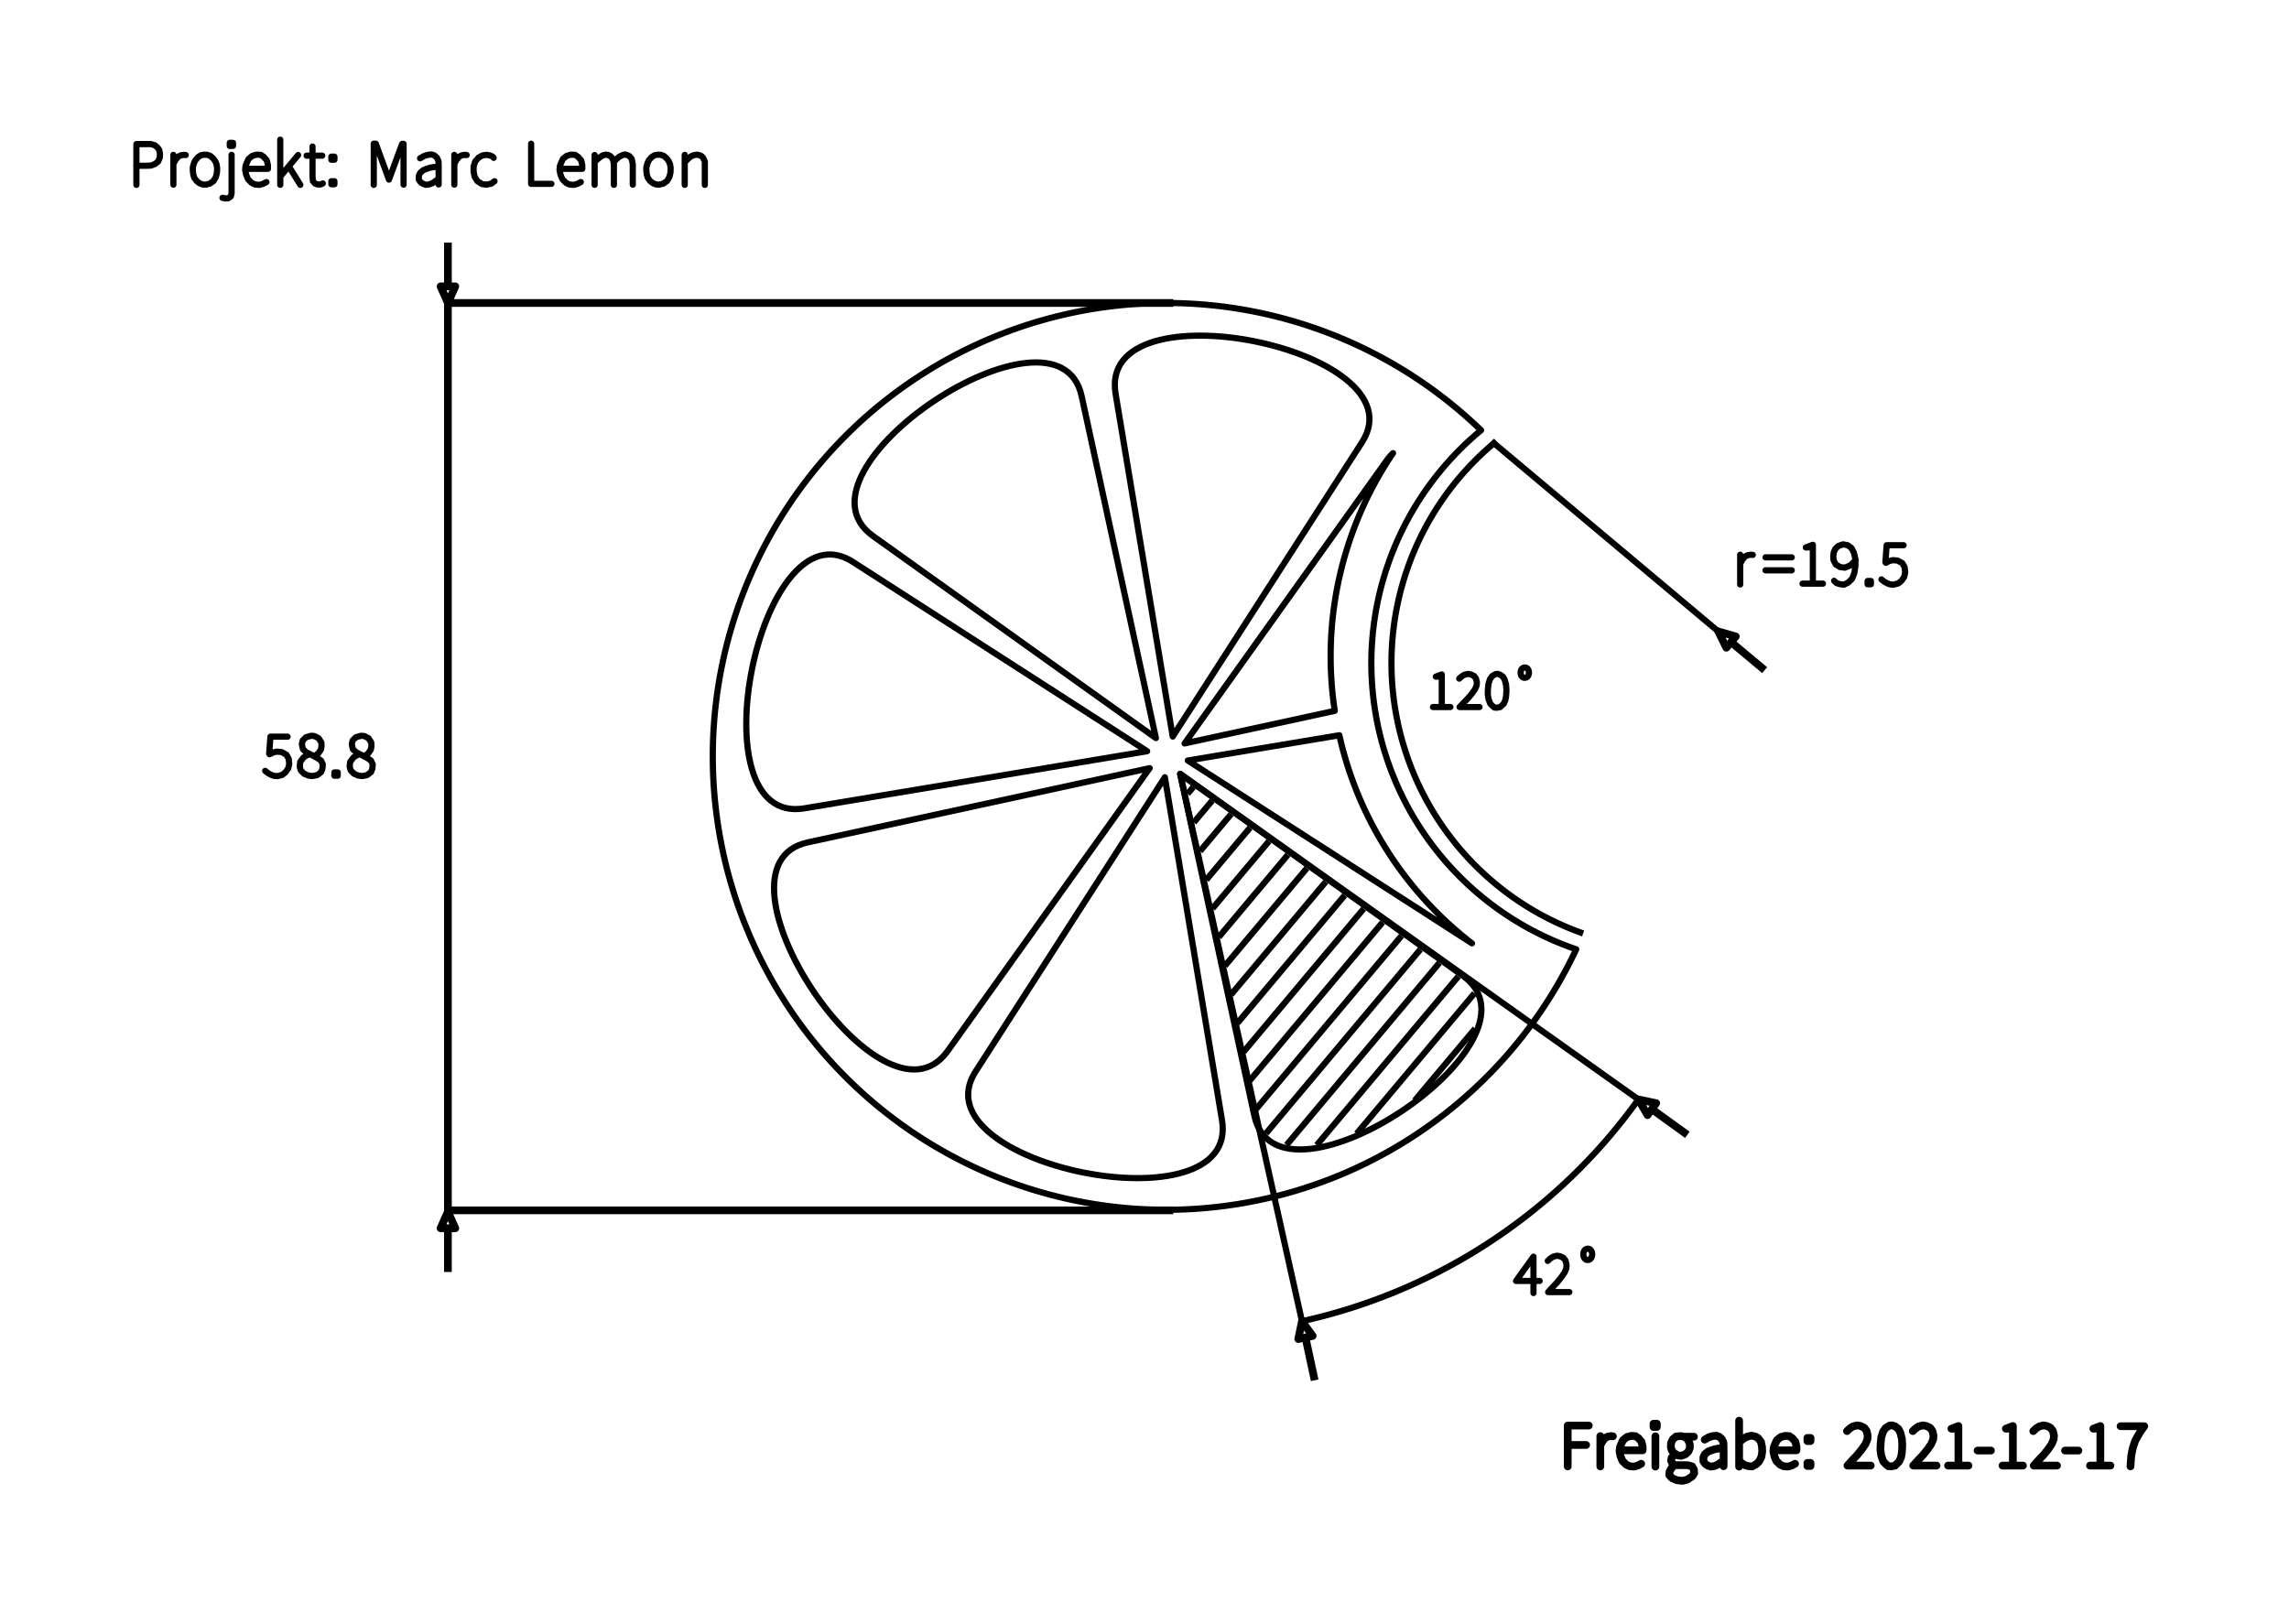 <?xml version="1.0" encoding="UTF-8" standalone="no"?>
<!-- Created with Inkscape (http://www.inkscape.org/) -->

<svg
   inkscape:version="1.1.1 (3bf5ae0d25, 2021-09-20, custom)"
   sodipodi:docname="maclemon-technical.svg"
   width="148mm"
   height="105mm"
   viewBox="0 0 148 105"
   version="1.1"
   id="svg5"
   xmlns:inkscape="http://www.inkscape.org/namespaces/inkscape"
   xmlns:sodipodi="http://sodipodi.sourceforge.net/DTD/sodipodi-0.dtd"
   xmlns="http://www.w3.org/2000/svg"
   xmlns:svg="http://www.w3.org/2000/svg">
  <sodipodi:namedview
     id="namedview7"
     pagecolor="#ffffff"
     bordercolor="#666666"
     borderopacity="1.0"
     inkscape:pageshadow="2"
     inkscape:pageopacity="0.0"
     inkscape:pagecheckerboard="0"
     inkscape:document-units="mm"
     showgrid="false"
     showguides="true"
     inkscape:guide-bbox="true"
     inkscape:zoom="1.5332828"
     inkscape:cx="16.304885"
     inkscape:cy="40.436116"
     inkscape:current-layer="layer2" />
  <defs
     id="defs2" />
  <g
     inkscape:label="Layer 1"
     inkscape:groupmode="layer"
     id="layer1"
     style="display:inline" />
  <g
     inkscape:groupmode="layer"
     id="layer2"
     inkscape:label="manual">
    <path
       id="path5352"
       style="fill:none;stroke:#000000;stroke-width:0.4;stroke-linecap:square;stroke-linejoin:round;stroke-miterlimit:4;stroke-dasharray:none"
       d="M 75.609,19.594 A 29.314,29.321 0 0 0 46.088,48.706 29.314,29.321 0 0 0 75.192,78.234 29.314,29.321 0 0 0 101.913,61.389 19.559,19.564 0 0 1 88.667,42.744 19.559,19.564 0 0 1 95.76,27.823 29.314,29.321 0 0 0 75.609,19.594 Z" />
    <path
       style="fill:none;stroke:#000000;stroke-width:0.4;stroke-linecap:square;stroke-linejoin:round;stroke-miterlimit:4;stroke-dasharray:none;stroke-opacity:1"
       d="M 75.825,47.63 72.13,25.458 c -1.19,-7.166 19.793,-2.914 15.941,3.13 z"
       id="path5687"
       sodipodi:nodetypes="cccc" />
    <path
       style="fill:none;stroke:#000000;stroke-width:0.4;stroke-linecap:square;stroke-linejoin:round;stroke-miterlimit:4;stroke-dasharray:none;stroke-opacity:1"
       d="M 74.736,47.729 56.449,34.665 c -5.907,-4.226 11.936,-16.06 13.484,-9.061 z"
       id="use6919"
       sodipodi:nodetypes="cccc" />
    <path
       style="fill:none;stroke:#000000;stroke-width:0.4;stroke-linecap:square;stroke-linejoin:round;stroke-miterlimit:4;stroke-dasharray:none;stroke-opacity:1"
       d="m 74.17,48.578 -22.166,3.696 c -7.164,1.19 -2.914,-19.798 3.129,-15.945 z"
       id="use6917"
       sodipodi:nodetypes="cccc" />
    <path
       style="fill:none;stroke:#000000;stroke-width:0.4;stroke-linecap:square;stroke-linejoin:round;stroke-miterlimit:4;stroke-dasharray:none;stroke-opacity:1"
       d="M 74.334,49.675 61.273,67.966 C 57.048,73.874 45.216,56.027 52.214,54.478 Z"
       id="use6915"
       sodipodi:nodetypes="cccc" />
    <path
       style="fill:none;stroke:#000000;stroke-width:0.4;stroke-linecap:square;stroke-linejoin:round;stroke-miterlimit:4;stroke-dasharray:none;stroke-opacity:1"
       d="m 75.316,50.264 3.695,22.171 c 1.19,7.166 -19.793,2.914 -15.941,-3.13 z"
       id="use6913"
       sodipodi:nodetypes="cccc" />
    <path
       id="use6909"
       style="fill:none;stroke:#000000;stroke-width:0.4;stroke-linecap:square;stroke-linejoin:round;stroke-miterlimit:4;stroke-dasharray:none;stroke-opacity:1"
       d="M 76.8,49.181 95.174,61.003 A 23.422,23.427 0 0 1 86.598,47.547 Z" />
    <path
       id="use6907"
       style="fill:none;stroke:#000000;stroke-width:0.4;stroke-linecap:square;stroke-linejoin:round;stroke-miterlimit:4;stroke-dasharray:none;stroke-opacity:1"
       d="m 90.068,29.304 c -0.144,0.138 -0.282,0.298 -0.413,0.481 L 76.594,48.076 86.302,45.968 a 23.422,23.427 0 0 1 3.766,-16.664 z" />
    <path
       style="fill:none;stroke:#000000;stroke-width:0.5;stroke-linecap:square;stroke-linejoin:round;stroke-opacity:1"
       d="M 28.961,78.27 H 75.609"
       id="path5660-4"
       sodipodi:nodetypes="cc" />
    <path
       style="fill:none;stroke:#000000;stroke-width:0.5;stroke-linecap:square;stroke-linejoin:round;stroke-opacity:1"
       d="M 28.961,19.594 H 75.609"
       id="path5660-4-7"
       sodipodi:nodetypes="cc" />
    <path
       style="fill:none;stroke:#000000;stroke-width:0.5;stroke-linecap:square;stroke-linejoin:round;stroke-miterlimit:4;stroke-dasharray:none;stroke-opacity:1"
       d="M 28.961,19.594 V 78.353"
       id="path5810-8"
       sodipodi:nodetypes="cc" />
    <path
       style="fill:none;stroke:#000000;stroke-width:0.5;stroke-linecap:square;stroke-linejoin:round;stroke-miterlimit:4;stroke-dasharray:none;stroke-opacity:1"
       d="m 28.961,15.939 v 2.58 h -0.476 l 0.476,1.075 0.476,-1.075 h -0.476"
       id="path6324-3-8-9"
       sodipodi:nodetypes="cccccc" />
    <path
       style="fill:none;stroke:#000000;stroke-width:0.5;stroke-linecap:square;stroke-linejoin:round;stroke-miterlimit:4;stroke-dasharray:none;stroke-opacity:1"
       d="m 113.905,43.176 -1.98,-1.654 0.305,-0.365 -1.13,-0.324 0.52,1.054 0.305,-0.365"
       id="path6324-3-8-9-1"
       sodipodi:nodetypes="cccccc" />
    <path
       style="fill:none;stroke:#000000;stroke-width:0.5;stroke-linecap:square;stroke-linejoin:round;stroke-miterlimit:4;stroke-dasharray:none;stroke-opacity:1"
       d="m 108.895,73.238 -2.091,-1.511 0.279,-0.386 -1.15,-0.244 0.593,1.015 0.279,-0.386"
       id="path6324-3-8-9-1-5"
       sodipodi:nodetypes="cccccc" />
    <path
       style="fill:none;stroke:#000000;stroke-width:0.5;stroke-linecap:square;stroke-linejoin:round;stroke-miterlimit:4;stroke-dasharray:none;stroke-opacity:1"
       d="m 84.95,89.014 -0.543,-2.522 0.465,-0.1 -0.691,-0.951 -0.239,1.151 0.465,-0.1"
       id="path6324-3-8-9-1-5-9"
       sodipodi:nodetypes="cccccc" />
    <path
       style="fill:none;stroke:#000000;stroke-width:0.5;stroke-linecap:square;stroke-linejoin:round;stroke-miterlimit:4;stroke-dasharray:none;stroke-opacity:1"
       d="m 28.961,82.008 v -2.58 h 0.476 l -0.476,-1.075 -0.476,1.075 h 0.476"
       id="path6324-3-3-9"
       sodipodi:nodetypes="cccccc" />
    <path
       d="m 17.145,49.849 0.177,0.144 0.189,0.105 0.215,0.079 0.207,0.013 0.31,-0.078 0.215,-0.17 0.176,-0.247 0.069,-0.291 -0.039,-0.341 -0.151,-0.262 -0.31,-0.17 -0.314,-0.025 -0.228,0.054 -0.232,0.116 -0.026,-0.037 0.082,-1.101 h 1.11"
       style="fill:none;stroke:#000000;stroke-width:0.4;stroke-linecap:round;stroke-linejoin:round;stroke-miterlimit:4;stroke-dasharray:none"
       id="path4238" />
    <path
       d="m 20.317,48.92 0.271,-0.212 0.163,-0.233 0.039,-0.224 -0.013,-0.237 -0.176,-0.274 -0.271,-0.141 -0.215,-0.017 -0.327,0.091 -0.215,0.212 -0.056,0.237 0.069,0.324 0.215,0.2 0.383,0.195 0.349,0.183 0.232,0.17 0.108,0.237 -0.026,0.287 -0.082,0.209 -0.258,0.197 -0.323,0.065 -0.258,-0.039 -0.271,-0.118 -0.204,-0.209 -0.068,-0.224 0.027,-0.324 0.215,-0.291 0.176,-0.116 0.232,-0.104"
       style="fill:none;stroke:#000000;stroke-width:0.4;stroke-linecap:round;stroke-linejoin:round;stroke-miterlimit:4;stroke-dasharray:none"
       id="path4240" />
    <path
       d="m 21.619,49.953 v 0.209 h 0.217 v -0.209 h -0.217"
       style="fill:none;stroke:#000000;stroke-width:0.4;stroke-linecap:round;stroke-linejoin:round;stroke-miterlimit:4;stroke-dasharray:none"
       id="path4242" />
    <path
       d="m 23.544,48.92 0.271,-0.212 0.163,-0.233 0.039,-0.224 -0.013,-0.237 -0.176,-0.274 -0.271,-0.141 -0.215,-0.017 -0.327,0.091 -0.215,0.212 -0.056,0.237 0.069,0.324 0.215,0.2 0.383,0.195 0.349,0.183 0.232,0.17 0.108,0.237 -0.026,0.287 -0.082,0.209 -0.258,0.197 -0.323,0.065 -0.258,-0.039 -0.271,-0.118 -0.204,-0.209 -0.068,-0.224 0.027,-0.324 0.215,-0.291 0.176,-0.116 0.232,-0.104"
       style="fill:none;stroke:#000000;stroke-width:0.4;stroke-linecap:round;stroke-linejoin:round;stroke-miterlimit:4;stroke-dasharray:none"
       id="path4244" />
    <path
       id="path4701"
       style="fill:none;stroke:#000000;stroke-width:0.4;stroke-linecap:square;stroke-linejoin:round"
       d="M 102.171,60.296 A 18.546,18.546 0 0 1 90.25,46.089 18.546,18.546 0 0 1 96.593,28.661" />
    <path
       d="m 93.211,43.747 -0.376,0.01 0.387,-0.143 v 2.108 h -0.571 1.128"
       style="fill:none;stroke:#000000;stroke-width:0.4;stroke-linecap:round;stroke-linejoin:round;stroke-miterlimit:4;stroke-dasharray:none"
       id="path13107" />
    <path
       d="m 94.349,43.886 0.15,-0.139 0.181,-0.112 0.228,-0.056 0.195,0.035 0.202,0.098 0.127,0.164 0.058,0.244 -0.014,0.206 -0.112,0.255 -0.206,0.286 -0.249,0.296 -0.228,0.23 -0.206,0.22 -0.102,0.11 h 1.288"
       style="fill:none;stroke:#000000;stroke-width:0.4;stroke-linecap:round;stroke-linejoin:round;stroke-miterlimit:4;stroke-dasharray:none"
       id="path13109" />
    <path
       d="m 96.787,45.766 0.217,-0.044 0.228,-0.22 0.101,-0.232 0.047,-0.261 0.022,-0.363 -0.022,-0.342 -0.083,-0.328 -0.112,-0.209 -0.181,-0.132 -0.163,-0.056 -0.134,0.01 -0.217,0.122 -0.148,0.199 -0.103,0.317 -0.034,0.331 -0.011,0.328 0.046,0.307 0.114,0.309 0.137,0.143 0.137,0.11 0.159,0.011"
       style="fill:none;stroke:#000000;stroke-width:0.4;stroke-linecap:round;stroke-linejoin:round;stroke-miterlimit:4;stroke-dasharray:none"
       id="path13111" />
    <path
       d="m 98.584,43.83 0.087,-0.01 0.09,-0.056 0.061,-0.091 0.033,-0.115 v -0.108 l -0.018,-0.091 -0.036,-0.073 -0.054,-0.066 -0.076,-0.045 -0.072,-0.01 -0.065,0.007 -0.072,0.028 -0.069,0.056 -0.051,0.094 -0.018,0.077 -0.004,0.112 0.014,0.087 0.033,0.08 0.051,0.059 0.054,0.045 0.058,0.017 0.054,0.004"
       style="fill:none;stroke:#000000;stroke-width:0.4;stroke-linecap:round;stroke-linejoin:round;stroke-miterlimit:4;stroke-dasharray:none"
       id="path13113" />
    <path
       d="m 112.515,37.795 v -1.923 0.59 l 0.123,-0.237 0.187,-0.237 0.199,-0.091 0.187,-0.025 0.119,0.012"
       style="fill:none;stroke:#000000;stroke-width:0.4;stroke-linecap:round;stroke-linejoin:round;stroke-miterlimit:4;stroke-dasharray:none"
       id="path13211" />
    <path
       d="m 114.153,36.042 h 1.695 m -1.695,0.839 h 1.695"
       style="fill:none;stroke:#000000;stroke-width:0.4;stroke-linecap:round;stroke-linejoin:round;stroke-miterlimit:4;stroke-dasharray:none"
       id="path13213" />
    <path
       d="m 117.201,35.39 -0.441,0.012 0.454,-0.17 v 2.51 h -0.67 1.323"
       style="fill:none;stroke:#000000;stroke-width:0.4;stroke-linecap:round;stroke-linejoin:round;stroke-miterlimit:4;stroke-dasharray:none"
       id="path13215" />
    <path
       d="m 118.589,37.559 0.148,0.144 0.242,0.078 0.25,0.026 0.267,-0.13 0.254,-0.248 0.148,-0.378 0.068,-0.461 v -0.432 l -0.093,-0.403 -0.161,-0.316 -0.254,-0.183 -0.293,-0.054 -0.31,0.108 -0.187,0.183 -0.106,0.232 -0.027,0.237 0.014,0.262 0.145,0.274 0.267,0.17 0.322,0.042 0.348,-0.145 0.212,-0.195 0.136,-0.17"
       style="fill:none;stroke:#000000;stroke-width:0.4;stroke-linecap:round;stroke-linejoin:round;stroke-miterlimit:4;stroke-dasharray:none"
       id="path13217" />
    <path
       d="m 120.753,37.572 v 0.209 h 0.214 V 37.572 h -0.214"
       style="fill:none;stroke:#000000;stroke-width:0.4;stroke-linecap:round;stroke-linejoin:round;stroke-miterlimit:4;stroke-dasharray:none"
       id="path13219" />
    <path
       d="m 121.649,37.468 0.174,0.144 0.187,0.105 0.212,0.078 0.204,0.013 0.305,-0.078 0.212,-0.17 0.174,-0.247 0.068,-0.291 -0.038,-0.34 -0.148,-0.262 -0.305,-0.17 -0.31,-0.025 -0.225,0.054 -0.229,0.116 -0.025,-0.037 0.081,-1.1 h 1.094"
       style="fill:none;stroke:#000000;stroke-width:0.4;stroke-linecap:round;stroke-linejoin:round;stroke-miterlimit:4;stroke-dasharray:none"
       id="path13221" />
    <path
       style="fill:none;fill-opacity:1;stroke:#000000;stroke-width:0.4;stroke-linecap:square;stroke-linejoin:round;stroke-miterlimit:4;stroke-dasharray:none;stroke-opacity:1"
       d="M 96.593,28.661 111.1,40.833"
       id="path13309"
       sodipodi:nodetypes="cc" />
    <path
       id="path14239"
       style="fill:none;stroke:#000000;stroke-width:0.4;stroke-linecap:square;stroke-linejoin:round"
       d="M 105.933,71.097 A 36.394,36.258 0 0 1 84.181,85.441 L 76.304,50.043 Z" />
    <path
       d="m 99.15,83.618 v -2.352 l -1.128,1.57 h 1.528"
       style="fill:none;stroke:#000000;stroke-width:0.4;stroke-linecap:round;stroke-linejoin:round;stroke-miterlimit:4;stroke-dasharray:none"
       id="path15707" />
    <path
       d="m 100.073,81.541 0.159,-0.153 0.193,-0.123 0.243,-0.061 0.208,0.038 0.216,0.107 0.135,0.18 0.062,0.268 -0.015,0.226 -0.119,0.28 -0.22,0.314 -0.266,0.326 -0.243,0.253 -0.22,0.241 -0.108,0.121 h 1.371"
       style="fill:none;stroke:#000000;stroke-width:0.4;stroke-linecap:round;stroke-linejoin:round;stroke-miterlimit:4;stroke-dasharray:none"
       id="path15709" />
    <path
       d="m 102.655,81.48 0.092,-0.011 0.096,-0.061 0.066,-0.1 0.035,-0.126 v -0.119 l -0.019,-0.1 -0.038,-0.08 -0.058,-0.073 -0.081,-0.05 -0.077,-0.011 -0.069,0.008 -0.077,0.031 -0.073,0.061 -0.054,0.103 -0.019,0.084 -0.004,0.123 0.015,0.096 0.035,0.088 0.054,0.065 0.058,0.05 0.062,0.019 0.058,0.004"
       style="fill:none;stroke:#000000;stroke-width:0.4;stroke-linecap:round;stroke-linejoin:round;stroke-miterlimit:4;stroke-dasharray:none"
       id="path15711" />
    <path
       style="fill:none;stroke:#000000;stroke-width:0.4;stroke-linecap:square;stroke-linejoin:round;stroke-miterlimit:4;stroke-dasharray:none;stroke-opacity:1"
       d="m 76.304,50.043 18.286,13.064 c 5.907,4.226 -11.936,16.06 -13.484,9.061 z"
       id="use6911"
       sodipodi:nodetypes="cccc" />
    <path
       style="fill:none;stroke:#000000;stroke-width:0.4"
       d="m 77.154,50.896 -0.366,0.436 m 0.402,1.854 1.188,-1.415 m 1.224,0.875 -2.009,2.395 m 0.402,1.854 2.831,-3.374 m 1.224,0.875 -3.653,4.354 m 0.402,1.854 4.475,-5.333 m 1.224,0.875 -5.297,6.312 m 0.402,1.854 6.119,-7.292 m 1.224,0.875 -6.94,8.271 m 0.402,1.854 7.762,-9.251 m 1.224,0.875 -8.584,10.23 m 0.402,1.854 9.406,-11.21 m 1.224,0.875 -9.987,11.903 m 1.327,0.752 9.885,-11.78 m 1.224,0.875 -9.154,10.91 m 2.58,-0.741 7.618,-9.078 m 0.043,2.282 -3.905,4.653"
       id="path16345" />
    <path
       d="M 8.82,11.955 V 9.318 h 0.933 l 0.237,0.067 0.171,0.129 0.129,0.171 0.054,0.262 -0.012,0.237 -0.108,0.262 -0.196,0.158 -0.275,0.104 -0.312,0.012 H 8.808"
       style="fill:none;stroke:#000000;stroke-width:0.4;stroke-linecap:round;stroke-linejoin:round;stroke-miterlimit:4;stroke-dasharray:none"
       id="path18231" />
    <path
       d="m 11.21,11.942 v -1.928 0.591 l 0.121,-0.237 0.183,-0.237 0.196,-0.092 0.183,-0.025 0.117,0.012"
       style="fill:none;stroke:#000000;stroke-width:0.4;stroke-linecap:round;stroke-linejoin:round;stroke-miterlimit:4;stroke-dasharray:none"
       id="path18233" />
    <path
       d="m 13.283,11.942 h 0.012 l 0.262,-0.065 0.25,-0.171 0.154,-0.264 0.067,-0.287 0.012,-0.275 -0.037,-0.25 -0.092,-0.221 -0.133,-0.171 -0.183,-0.158 -0.196,-0.067 -0.183,-0.012 -0.212,0.037 -0.196,0.121 -0.171,0.196 -0.092,0.183 -0.077,0.275 v 0.212 l 0.026,0.246 0.064,0.225 0.158,0.21 0.183,0.144 0.2,0.078 0.183,0.013"
       style="fill:none;stroke:#000000;stroke-width:0.4;stroke-linecap:round;stroke-linejoin:round;stroke-miterlimit:4;stroke-dasharray:none"
       id="path18235" />
    <path
       d="m 14.385,12.795 h 0.026 l 0.144,0.037 0.197,-0.012 0.172,-0.117 0.05,-0.212 V 10.013 M 14.857,9.239 V 9.435 H 15.065 V 9.239 h -0.208"
       style="fill:none;stroke:#000000;stroke-width:0.4;stroke-linecap:round;stroke-linejoin:round;stroke-miterlimit:4;stroke-dasharray:none"
       id="path18237" />
    <path
       d="m 15.878,10.917 h 1.444 v -0.233 l -0.067,-0.304 -0.196,-0.233 -0.2,-0.133 -0.275,-0.012 -0.275,0.079 -0.237,0.196 -0.092,0.196 -0.103,0.25 -0.026,0.262 0.065,0.316 0.118,0.287 0.237,0.237 0.221,0.105 0.275,0.026 0.237,-0.065 0.225,-0.118"
       style="fill:none;stroke:#000000;stroke-width:0.4;stroke-linecap:round;stroke-linejoin:round;stroke-miterlimit:4;stroke-dasharray:none"
       id="path18239" />
    <path
       d="M 18.121,11.955 V 9.031 m 1.153,0.995 -1.141,1.378 m 0.537,-0.658 0.749,1.208"
       style="fill:none;stroke:#000000;stroke-width:0.4;stroke-linecap:round;stroke-linejoin:round;stroke-miterlimit:4;stroke-dasharray:none"
       id="path18241" />
    <path
       d="m 20.873,11.863 -0.142,0.065 h -0.187 l -0.167,-0.052 -0.146,-0.171 -0.025,-0.289 v -1.349 h -0.382 1.011 -0.629 V 9.476"
       style="fill:none;stroke:#000000;stroke-width:0.4;stroke-linecap:round;stroke-linejoin:round;stroke-miterlimit:4;stroke-dasharray:none"
       id="path18243" />
    <path
       d="m 21.425,10.13 v 0.2 h 0.197 v -0.2 h -0.197 m 0,1.589 v 0.197 h 0.197 V 11.719 h -0.197"
       style="fill:none;stroke:#000000;stroke-width:0.4;stroke-linecap:round;stroke-linejoin:round;stroke-miterlimit:4;stroke-dasharray:none"
       id="path18245" />
    <path
       d="M 24.166,11.955 V 9.293 h 0.133 l 0.849,2.321 0.854,-2.309 h 0.092 v 2.636"
       style="fill:none;stroke:#000000;stroke-width:0.4;stroke-linecap:round;stroke-linejoin:round;stroke-miterlimit:4;stroke-dasharray:none"
       id="path18247" />
    <path
       d="m 27.16,10.238 0.275,-0.158 0.233,-0.067 0.237,-0.025 0.183,0.067 0.158,0.142 0.104,0.212 0.012,0.287 v 0.879 0.354 l -0.012,-0.354 -0.171,0.117 -0.183,0.132 -0.208,0.092 -0.237,0.039 -0.196,-0.065 -0.158,-0.105 -0.118,-0.17 v -0.252 l 0.093,-0.196 0.208,-0.171 0.208,-0.079 0.25,-0.079 0.237,-0.037 0.146,-0.012 h 0.117"
       style="fill:none;stroke:#000000;stroke-width:0.4;stroke-linecap:round;stroke-linejoin:round;stroke-miterlimit:4;stroke-dasharray:none"
       id="path18249" />
    <path
       d="m 29.375,11.942 v -1.928 0.591 l 0.121,-0.237 0.183,-0.237 0.196,-0.092 0.183,-0.025 0.117,0.012"
       style="fill:none;stroke:#000000;stroke-width:0.4;stroke-linecap:round;stroke-linejoin:round;stroke-miterlimit:4;stroke-dasharray:none"
       id="path18251" />
    <path
       d="m 31.973,11.719 -0.212,0.157 -0.312,0.065 -0.291,-0.04 -0.3,-0.197 -0.171,-0.276 -0.066,-0.325 v -0.341 l 0.103,-0.316 0.212,-0.25 0.25,-0.142 0.275,-0.042 0.233,0.042 0.158,0.075 0.067,0.079"
       style="fill:none;stroke:#000000;stroke-width:0.4;stroke-linecap:round;stroke-linejoin:round;stroke-miterlimit:4;stroke-dasharray:none"
       id="path18253" />
    <path
       d="m 34.342,9.293 v 2.596 h 1.311"
       style="fill:none;stroke:#000000;stroke-width:0.4;stroke-linecap:round;stroke-linejoin:round;stroke-miterlimit:4;stroke-dasharray:none"
       id="path18255" />
    <path
       d="m 36.204,10.917 h 1.444 v -0.233 l -0.067,-0.304 -0.196,-0.233 -0.2,-0.133 -0.275,-0.012 -0.275,0.079 -0.237,0.196 -0.092,0.196 -0.103,0.25 -0.026,0.262 0.065,0.316 0.118,0.287 0.237,0.237 0.221,0.105 0.275,0.026 0.237,-0.065 0.225,-0.118"
       style="fill:none;stroke:#000000;stroke-width:0.4;stroke-linecap:round;stroke-linejoin:round;stroke-miterlimit:4;stroke-dasharray:none"
       id="path18257" />
    <path
       d="m 38.447,11.955 v -1.929 0.433 l 0.183,-0.158 0.171,-0.142 0.158,-0.104 0.196,-0.054 0.171,0.025 0.117,0.054 0.133,0.129 0.092,0.225 0.025,0.275 v 1.246 -1.454 l 0.054,-0.108 0.275,-0.246 0.208,-0.108 0.171,-0.05 0.183,0.05 0.121,0.067 0.142,0.171 0.067,0.341 v 1.325"
       style="fill:none;stroke:#000000;stroke-width:0.4;stroke-linecap:round;stroke-linejoin:round;stroke-miterlimit:4;stroke-dasharray:none"
       id="path18259" />
    <path
       d="m 42.606,11.942 h 0.012 l 0.262,-0.065 0.25,-0.171 0.154,-0.264 0.067,-0.287 0.012,-0.275 -0.037,-0.25 -0.092,-0.221 -0.133,-0.171 -0.183,-0.158 -0.196,-0.067 -0.183,-0.012 -0.212,0.037 -0.196,0.121 -0.171,0.196 -0.092,0.183 -0.077,0.275 v 0.212 l 0.026,0.246 0.064,0.225 0.158,0.21 0.183,0.144 0.2,0.078 0.183,0.013"
       style="fill:none;stroke:#000000;stroke-width:0.4;stroke-linecap:round;stroke-linejoin:round;stroke-miterlimit:4;stroke-dasharray:none"
       id="path18261" />
    <path
       d="m 44.272,11.955 v -1.941 0.471 l 0.183,-0.183 0.171,-0.154 0.133,-0.079 0.196,-0.054 0.129,-0.012 0.2,0.054 0.117,0.075 0.092,0.133 0.079,0.183 v 1.508"
       style="fill:none;stroke:#000000;stroke-width:0.4;stroke-linecap:round;stroke-linejoin:round;stroke-miterlimit:4;stroke-dasharray:none"
       id="path18263" />
    <path
       d="m 101.364,94.829 v -1.385 h 1.19 -1.19 v -1.257 h 1.363"
       style="fill:none;stroke:#000000;stroke-width:0.5;stroke-linecap:round;stroke-linejoin:round;stroke-miterlimit:4;stroke-dasharray:none"
       id="path77654" />
    <path
       d="m 103.472,94.829 v -1.96 0.601 l 0.123,-0.241 0.186,-0.241 0.199,-0.093 0.186,-0.025 0.119,0.013"
       style="fill:none;stroke:#000000;stroke-width:0.5;stroke-linecap:round;stroke-linejoin:round;stroke-miterlimit:4;stroke-dasharray:none"
       id="path77656" />
    <path
       d="m 104.739,93.788 h 1.468 v -0.237 l -0.068,-0.309 -0.199,-0.237 -0.203,-0.135 -0.279,-0.013 -0.279,0.08 -0.241,0.199 -0.093,0.199 -0.105,0.254 -0.027,0.267 0.067,0.322 0.12,0.292 0.241,0.24 0.224,0.106 0.279,0.027 0.241,-0.066 0.229,-0.12"
       style="fill:none;stroke:#000000;stroke-width:0.5;stroke-linecap:round;stroke-linejoin:round;stroke-miterlimit:4;stroke-dasharray:none"
       id="path77658" />
    <path
       d="m 107.033,94.843 v -1.961 m -0.12,-0.813 v 0.212 h 0.213 V 92.069 h -0.213"
       style="fill:none;stroke:#000000;stroke-width:0.5;stroke-linecap:round;stroke-linejoin:round;stroke-miterlimit:4;stroke-dasharray:none"
       id="path77660" />
    <path
       d="m 108.286,94.736 -0.199,0.186 -0.134,0.227 -0.027,0.238 0.186,0.203 0.309,0.131 0.36,0.042 0.318,-0.08 0.322,-0.216 0.119,-0.199 -0.013,-0.226 -0.119,-0.213 -0.296,-0.08 h -0.813 l -0.174,-0.12 -0.08,-0.186 0.042,-0.174 0.224,-0.254 0.148,0.093 0.229,0.038 0.279,-0.093 0.199,-0.186 0.093,-0.224 v -0.267 l -0.106,-0.241 -0.08,-0.106 -0.186,-0.119 h 0.639 -0.639 l -0.199,-0.042 -0.309,0.025 -0.212,0.174 -0.123,0.241 -0.013,0.267 0.055,0.212 0.106,0.135 0.119,0.106"
       style="fill:none;stroke:#000000;stroke-width:0.5;stroke-linecap:round;stroke-linejoin:round;stroke-miterlimit:4;stroke-dasharray:none"
       id="path77662" />
    <path
       d="m 110.22,93.098 0.279,-0.161 0.237,-0.068 0.241,-0.025 0.186,0.068 0.161,0.144 0.106,0.216 0.013,0.292 v 0.893 0.359 l -0.013,-0.359 -0.174,0.119 -0.186,0.134 -0.212,0.093 -0.241,0.04 -0.199,-0.066 -0.161,-0.107 -0.12,-0.173 V 94.241 l 0.095,-0.199 0.212,-0.174 0.212,-0.08 0.254,-0.08 0.241,-0.038 0.148,-0.013 h 0.119"
       style="fill:none;stroke:#000000;stroke-width:0.5;stroke-linecap:round;stroke-linejoin:round;stroke-miterlimit:4;stroke-dasharray:none"
       id="path77664" />
    <path
       d="m 112.447,91.87 v 2.973 -0.361 l 0.148,0.121 0.224,0.146 0.241,0.066 0.237,0.014 0.284,-0.16 0.174,-0.188 0.131,-0.267 0.055,-0.334 -0.017,-0.33 -0.064,-0.309 -0.199,-0.254 -0.174,-0.093 -0.241,-0.051 -0.254,0.051 -0.254,0.135 -0.267,0.212"
       style="fill:none;stroke:#000000;stroke-width:0.5;stroke-linecap:round;stroke-linejoin:round;stroke-miterlimit:4;stroke-dasharray:none"
       id="path77666" />
    <path
       d="m 114.687,93.788 h 1.468 v -0.237 l -0.068,-0.309 -0.199,-0.237 -0.203,-0.135 -0.279,-0.013 -0.279,0.08 -0.241,0.199 -0.093,0.199 -0.105,0.254 -0.027,0.267 0.067,0.322 0.12,0.292 0.241,0.24 0.224,0.106 0.279,0.027 0.241,-0.066 0.229,-0.12"
       style="fill:none;stroke:#000000;stroke-width:0.5;stroke-linecap:round;stroke-linejoin:round;stroke-miterlimit:4;stroke-dasharray:none"
       id="path77668" />
    <path
       d="m 116.861,92.988 v 0.203 h 0.201 v -0.203 h -0.201 m 0,1.615 v 0.2 h 0.201 v -0.2 h -0.201"
       style="fill:none;stroke:#000000;stroke-width:0.5;stroke-linecap:round;stroke-linejoin:round;stroke-miterlimit:4;stroke-dasharray:none"
       id="path77670" />
    <path
       d="m 119.422,92.547 0.175,-0.169 0.212,-0.135 0.267,-0.068 0.229,0.042 0.237,0.119 0.148,0.199 0.068,0.296 -0.017,0.25 -0.131,0.309 -0.241,0.347 -0.292,0.36 -0.267,0.279 -0.241,0.267 -0.119,0.133 h 1.507"
       style="fill:none;stroke:#000000;stroke-width:0.5;stroke-linecap:round;stroke-linejoin:round;stroke-miterlimit:4;stroke-dasharray:none"
       id="path77672" />
    <path
       d="m 122.277,94.829 0.254,-0.053 0.267,-0.267 0.119,-0.282 0.055,-0.318 0.025,-0.44 -0.025,-0.415 -0.097,-0.398 -0.131,-0.254 -0.212,-0.161 -0.191,-0.068 -0.157,0.013 -0.254,0.148 -0.174,0.241 -0.121,0.385 -0.04,0.402 -0.013,0.398 0.053,0.373 0.133,0.375 0.161,0.173 0.161,0.133 0.186,0.014"
       style="fill:none;stroke:#000000;stroke-width:0.5;stroke-linecap:round;stroke-linejoin:round;stroke-miterlimit:4;stroke-dasharray:none"
       id="path77674" />
    <path
       d="m 123.676,92.547 0.175,-0.169 0.212,-0.135 0.267,-0.068 0.229,0.042 0.237,0.119 0.148,0.199 0.068,0.296 -0.017,0.25 -0.131,0.309 -0.241,0.347 -0.292,0.36 -0.267,0.279 -0.241,0.267 -0.119,0.133 h 1.507"
       style="fill:none;stroke:#000000;stroke-width:0.5;stroke-linecap:round;stroke-linejoin:round;stroke-miterlimit:4;stroke-dasharray:none"
       id="path77676" />
    <path
       d="m 126.612,92.378 -0.44,0.013 0.453,-0.174 v 2.559 h -0.669 1.321"
       style="fill:none;stroke:#000000;stroke-width:0.5;stroke-linecap:round;stroke-linejoin:round;stroke-miterlimit:4;stroke-dasharray:none"
       id="path77678" />
    <path
       d="m 127.864,93.805 h 0.865"
       style="fill:none;stroke:#000000;stroke-width:0.5;stroke-linecap:round;stroke-linejoin:round;stroke-miterlimit:4;stroke-dasharray:none"
       id="path77680" />
    <path
       d="m 130.134,92.378 -0.44,0.013 0.453,-0.174 v 2.559 h -0.669 1.321"
       style="fill:none;stroke:#000000;stroke-width:0.5;stroke-linecap:round;stroke-linejoin:round;stroke-miterlimit:4;stroke-dasharray:none"
       id="path77682" />
    <path
       d="m 131.466,92.547 0.175,-0.169 0.212,-0.135 0.267,-0.068 0.229,0.042 0.237,0.119 0.148,0.199 0.068,0.296 -0.017,0.25 -0.131,0.309 -0.241,0.347 -0.292,0.36 -0.267,0.279 -0.241,0.267 -0.119,0.133 h 1.507"
       style="fill:none;stroke:#000000;stroke-width:0.5;stroke-linecap:round;stroke-linejoin:round;stroke-miterlimit:4;stroke-dasharray:none"
       id="path77684" />
    <path
       d="m 133.519,93.805 h 0.865"
       style="fill:none;stroke:#000000;stroke-width:0.5;stroke-linecap:round;stroke-linejoin:round;stroke-miterlimit:4;stroke-dasharray:none"
       id="path77686" />
    <path
       d="m 135.79,92.378 -0.44,0.013 0.453,-0.174 v 2.559 h -0.669 1.321"
       style="fill:none;stroke:#000000;stroke-width:0.5;stroke-linecap:round;stroke-linejoin:round;stroke-miterlimit:4;stroke-dasharray:none"
       id="path77688" />
    <path
       d="m 137.75,94.829 0.051,-0.707 0.106,-0.508 0.148,-0.44 0.186,-0.343 0.199,-0.322 0.203,-0.279 h -1.535"
       style="fill:none;stroke:#000000;stroke-width:0.5;stroke-linecap:round;stroke-linejoin:round;stroke-miterlimit:4;stroke-dasharray:none"
       id="path77690" />
  </g>
  <WCB
     layer="-1"
     node="0"
     lastpath="0"
     lastpathnc="0"
     lastknownposx="0"
     lastknownposy="0"
     pausedposx="0"
     pausedposy="0"
     randseed="0"
     row="0"
     application="Axidraw" />
</svg>
